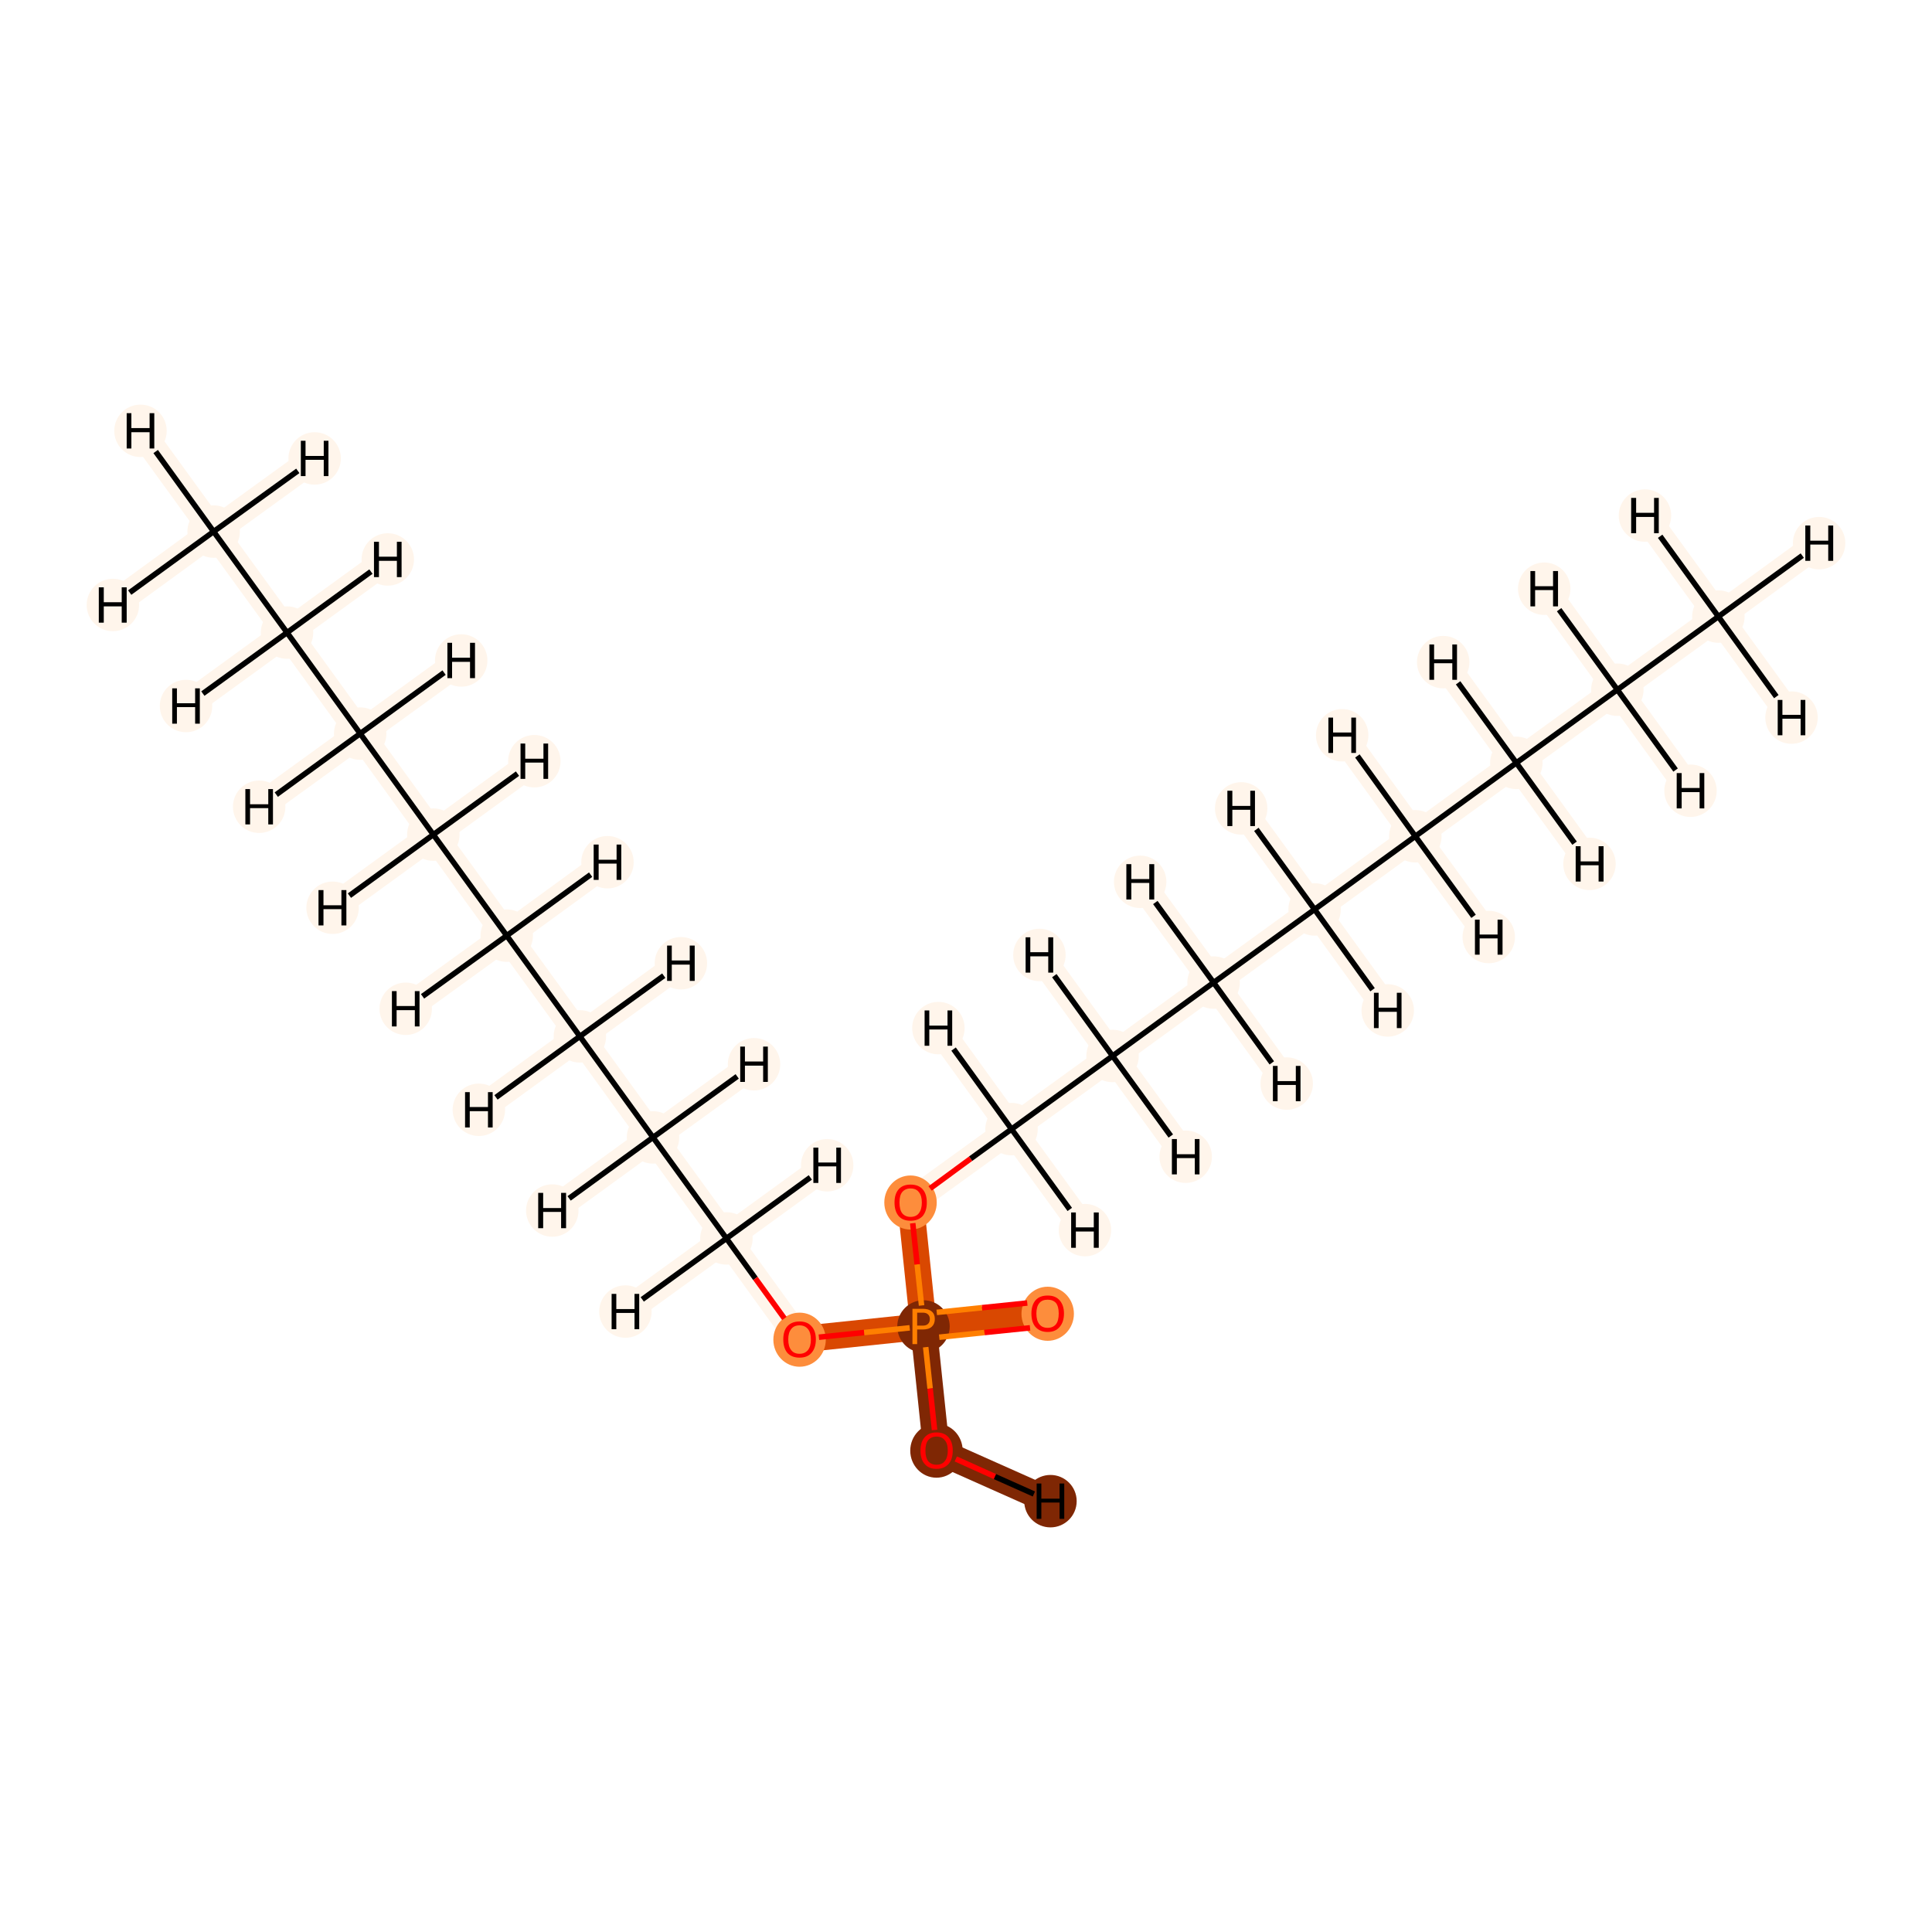 <?xml version='1.0' encoding='iso-8859-1'?>
<svg version='1.1' baseProfile='full'
              xmlns='http://www.w3.org/2000/svg'
                      xmlns:rdkit='http://www.rdkit.org/xml'
                      xmlns:xlink='http://www.w3.org/1999/xlink'
                  xml:space='preserve'
width='700px' height='700px' viewBox='0 0 700 700'>
<!-- END OF HEADER -->
<rect style='opacity:1.0;fill:#FFFFFF;stroke:none' width='700.0' height='700.0' x='0.0' y='0.0'> </rect>
<path d='M 77.4,192.6 L 104.0,229.2' style='fill:none;fill-rule:evenodd;stroke:#FFF5EB;stroke-width:9.6px;stroke-linecap:butt;stroke-linejoin:miter;stroke-opacity:1' />
<path d='M 77.4,192.6 L 50.9,156.1' style='fill:none;fill-rule:evenodd;stroke:#FFF5EB;stroke-width:9.6px;stroke-linecap:butt;stroke-linejoin:miter;stroke-opacity:1' />
<path d='M 77.4,192.6 L 114.0,166.1' style='fill:none;fill-rule:evenodd;stroke:#FFF5EB;stroke-width:9.6px;stroke-linecap:butt;stroke-linejoin:miter;stroke-opacity:1' />
<path d='M 77.4,192.6 L 40.9,219.2' style='fill:none;fill-rule:evenodd;stroke:#FFF5EB;stroke-width:9.6px;stroke-linecap:butt;stroke-linejoin:miter;stroke-opacity:1' />
<path d='M 104.0,229.2 L 130.5,265.8' style='fill:none;fill-rule:evenodd;stroke:#FFF5EB;stroke-width:9.6px;stroke-linecap:butt;stroke-linejoin:miter;stroke-opacity:1' />
<path d='M 104.0,229.2 L 67.4,255.8' style='fill:none;fill-rule:evenodd;stroke:#FFF5EB;stroke-width:9.6px;stroke-linecap:butt;stroke-linejoin:miter;stroke-opacity:1' />
<path d='M 104.0,229.2 L 140.5,202.7' style='fill:none;fill-rule:evenodd;stroke:#FFF5EB;stroke-width:9.6px;stroke-linecap:butt;stroke-linejoin:miter;stroke-opacity:1' />
<path d='M 130.5,265.8 L 157.0,302.4' style='fill:none;fill-rule:evenodd;stroke:#FFF5EB;stroke-width:9.6px;stroke-linecap:butt;stroke-linejoin:miter;stroke-opacity:1' />
<path d='M 130.5,265.8 L 167.1,239.3' style='fill:none;fill-rule:evenodd;stroke:#FFF5EB;stroke-width:9.6px;stroke-linecap:butt;stroke-linejoin:miter;stroke-opacity:1' />
<path d='M 130.5,265.8 L 93.9,292.3' style='fill:none;fill-rule:evenodd;stroke:#FFF5EB;stroke-width:9.6px;stroke-linecap:butt;stroke-linejoin:miter;stroke-opacity:1' />
<path d='M 157.0,302.4 L 183.6,339.0' style='fill:none;fill-rule:evenodd;stroke:#FFF5EB;stroke-width:9.6px;stroke-linecap:butt;stroke-linejoin:miter;stroke-opacity:1' />
<path d='M 157.0,302.4 L 120.5,328.9' style='fill:none;fill-rule:evenodd;stroke:#FFF5EB;stroke-width:9.6px;stroke-linecap:butt;stroke-linejoin:miter;stroke-opacity:1' />
<path d='M 157.0,302.4 L 193.6,275.8' style='fill:none;fill-rule:evenodd;stroke:#FFF5EB;stroke-width:9.6px;stroke-linecap:butt;stroke-linejoin:miter;stroke-opacity:1' />
<path d='M 183.6,339.0 L 210.1,375.5' style='fill:none;fill-rule:evenodd;stroke:#FFF5EB;stroke-width:9.6px;stroke-linecap:butt;stroke-linejoin:miter;stroke-opacity:1' />
<path d='M 183.6,339.0 L 220.1,312.4' style='fill:none;fill-rule:evenodd;stroke:#FFF5EB;stroke-width:9.6px;stroke-linecap:butt;stroke-linejoin:miter;stroke-opacity:1' />
<path d='M 183.6,339.0 L 147.0,365.5' style='fill:none;fill-rule:evenodd;stroke:#FFF5EB;stroke-width:9.6px;stroke-linecap:butt;stroke-linejoin:miter;stroke-opacity:1' />
<path d='M 210.1,375.5 L 236.6,412.1' style='fill:none;fill-rule:evenodd;stroke:#FFF5EB;stroke-width:9.6px;stroke-linecap:butt;stroke-linejoin:miter;stroke-opacity:1' />
<path d='M 210.1,375.5 L 173.5,402.1' style='fill:none;fill-rule:evenodd;stroke:#FFF5EB;stroke-width:9.6px;stroke-linecap:butt;stroke-linejoin:miter;stroke-opacity:1' />
<path d='M 210.1,375.5 L 246.7,349.0' style='fill:none;fill-rule:evenodd;stroke:#FFF5EB;stroke-width:9.6px;stroke-linecap:butt;stroke-linejoin:miter;stroke-opacity:1' />
<path d='M 236.6,412.1 L 263.2,448.7' style='fill:none;fill-rule:evenodd;stroke:#FFF5EB;stroke-width:9.6px;stroke-linecap:butt;stroke-linejoin:miter;stroke-opacity:1' />
<path d='M 236.6,412.1 L 273.2,385.6' style='fill:none;fill-rule:evenodd;stroke:#FFF5EB;stroke-width:9.6px;stroke-linecap:butt;stroke-linejoin:miter;stroke-opacity:1' />
<path d='M 236.6,412.1 L 200.1,438.6' style='fill:none;fill-rule:evenodd;stroke:#FFF5EB;stroke-width:9.6px;stroke-linecap:butt;stroke-linejoin:miter;stroke-opacity:1' />
<path d='M 263.2,448.7 L 289.7,485.3' style='fill:none;fill-rule:evenodd;stroke:#FFF5EB;stroke-width:9.6px;stroke-linecap:butt;stroke-linejoin:miter;stroke-opacity:1' />
<path d='M 263.2,448.7 L 226.6,475.2' style='fill:none;fill-rule:evenodd;stroke:#FFF5EB;stroke-width:9.6px;stroke-linecap:butt;stroke-linejoin:miter;stroke-opacity:1' />
<path d='M 263.2,448.7 L 299.7,422.2' style='fill:none;fill-rule:evenodd;stroke:#FFF5EB;stroke-width:9.6px;stroke-linecap:butt;stroke-linejoin:miter;stroke-opacity:1' />
<path d='M 289.7,485.3 L 334.6,480.6' style='fill:none;fill-rule:evenodd;stroke:#D94801;stroke-width:9.6px;stroke-linecap:butt;stroke-linejoin:miter;stroke-opacity:1' />
<path d='M 334.6,480.6 L 379.6,475.9' style='fill:none;fill-rule:evenodd;stroke:#D94801;stroke-width:9.6px;stroke-linecap:butt;stroke-linejoin:miter;stroke-opacity:1' />
<path d='M 334.6,480.6 L 329.9,435.6' style='fill:none;fill-rule:evenodd;stroke:#D94801;stroke-width:9.6px;stroke-linecap:butt;stroke-linejoin:miter;stroke-opacity:1' />
<path d='M 334.6,480.6 L 339.3,525.5' style='fill:none;fill-rule:evenodd;stroke:#7F2704;stroke-width:9.6px;stroke-linecap:butt;stroke-linejoin:miter;stroke-opacity:1' />
<path d='M 329.9,435.6 L 366.5,409.1' style='fill:none;fill-rule:evenodd;stroke:#FFF5EB;stroke-width:9.6px;stroke-linecap:butt;stroke-linejoin:miter;stroke-opacity:1' />
<path d='M 366.5,409.1 L 403.1,382.6' style='fill:none;fill-rule:evenodd;stroke:#FFF5EB;stroke-width:9.6px;stroke-linecap:butt;stroke-linejoin:miter;stroke-opacity:1' />
<path d='M 366.5,409.1 L 393.1,445.7' style='fill:none;fill-rule:evenodd;stroke:#FFF5EB;stroke-width:9.6px;stroke-linecap:butt;stroke-linejoin:miter;stroke-opacity:1' />
<path d='M 366.5,409.1 L 340.0,372.5' style='fill:none;fill-rule:evenodd;stroke:#FFF5EB;stroke-width:9.6px;stroke-linecap:butt;stroke-linejoin:miter;stroke-opacity:1' />
<path d='M 403.1,382.6 L 439.7,356.0' style='fill:none;fill-rule:evenodd;stroke:#FFF5EB;stroke-width:9.6px;stroke-linecap:butt;stroke-linejoin:miter;stroke-opacity:1' />
<path d='M 403.1,382.6 L 429.6,419.1' style='fill:none;fill-rule:evenodd;stroke:#FFF5EB;stroke-width:9.6px;stroke-linecap:butt;stroke-linejoin:miter;stroke-opacity:1' />
<path d='M 403.1,382.6 L 376.6,346.0' style='fill:none;fill-rule:evenodd;stroke:#FFF5EB;stroke-width:9.6px;stroke-linecap:butt;stroke-linejoin:miter;stroke-opacity:1' />
<path d='M 439.7,356.0 L 476.3,329.5' style='fill:none;fill-rule:evenodd;stroke:#FFF5EB;stroke-width:9.6px;stroke-linecap:butt;stroke-linejoin:miter;stroke-opacity:1' />
<path d='M 439.7,356.0 L 413.1,319.5' style='fill:none;fill-rule:evenodd;stroke:#FFF5EB;stroke-width:9.6px;stroke-linecap:butt;stroke-linejoin:miter;stroke-opacity:1' />
<path d='M 439.7,356.0 L 466.2,392.6' style='fill:none;fill-rule:evenodd;stroke:#FFF5EB;stroke-width:9.6px;stroke-linecap:butt;stroke-linejoin:miter;stroke-opacity:1' />
<path d='M 476.3,329.5 L 512.8,303.0' style='fill:none;fill-rule:evenodd;stroke:#FFF5EB;stroke-width:9.6px;stroke-linecap:butt;stroke-linejoin:miter;stroke-opacity:1' />
<path d='M 476.3,329.5 L 502.8,366.1' style='fill:none;fill-rule:evenodd;stroke:#FFF5EB;stroke-width:9.6px;stroke-linecap:butt;stroke-linejoin:miter;stroke-opacity:1' />
<path d='M 476.3,329.5 L 449.7,292.9' style='fill:none;fill-rule:evenodd;stroke:#FFF5EB;stroke-width:9.6px;stroke-linecap:butt;stroke-linejoin:miter;stroke-opacity:1' />
<path d='M 512.8,303.0 L 549.4,276.4' style='fill:none;fill-rule:evenodd;stroke:#FFF5EB;stroke-width:9.6px;stroke-linecap:butt;stroke-linejoin:miter;stroke-opacity:1' />
<path d='M 512.8,303.0 L 486.3,266.4' style='fill:none;fill-rule:evenodd;stroke:#FFF5EB;stroke-width:9.6px;stroke-linecap:butt;stroke-linejoin:miter;stroke-opacity:1' />
<path d='M 512.8,303.0 L 539.4,339.5' style='fill:none;fill-rule:evenodd;stroke:#FFF5EB;stroke-width:9.6px;stroke-linecap:butt;stroke-linejoin:miter;stroke-opacity:1' />
<path d='M 549.4,276.4 L 586.0,249.9' style='fill:none;fill-rule:evenodd;stroke:#FFF5EB;stroke-width:9.6px;stroke-linecap:butt;stroke-linejoin:miter;stroke-opacity:1' />
<path d='M 549.4,276.4 L 575.9,313.0' style='fill:none;fill-rule:evenodd;stroke:#FFF5EB;stroke-width:9.6px;stroke-linecap:butt;stroke-linejoin:miter;stroke-opacity:1' />
<path d='M 549.4,276.4 L 522.9,239.9' style='fill:none;fill-rule:evenodd;stroke:#FFF5EB;stroke-width:9.6px;stroke-linecap:butt;stroke-linejoin:miter;stroke-opacity:1' />
<path d='M 586.0,249.9 L 622.6,223.4' style='fill:none;fill-rule:evenodd;stroke:#FFF5EB;stroke-width:9.6px;stroke-linecap:butt;stroke-linejoin:miter;stroke-opacity:1' />
<path d='M 586.0,249.9 L 559.5,213.3' style='fill:none;fill-rule:evenodd;stroke:#FFF5EB;stroke-width:9.6px;stroke-linecap:butt;stroke-linejoin:miter;stroke-opacity:1' />
<path d='M 586.0,249.9 L 612.5,286.5' style='fill:none;fill-rule:evenodd;stroke:#FFF5EB;stroke-width:9.6px;stroke-linecap:butt;stroke-linejoin:miter;stroke-opacity:1' />
<path d='M 622.6,223.4 L 659.1,196.8' style='fill:none;fill-rule:evenodd;stroke:#FFF5EB;stroke-width:9.6px;stroke-linecap:butt;stroke-linejoin:miter;stroke-opacity:1' />
<path d='M 622.6,223.4 L 649.1,260.0' style='fill:none;fill-rule:evenodd;stroke:#FFF5EB;stroke-width:9.6px;stroke-linecap:butt;stroke-linejoin:miter;stroke-opacity:1' />
<path d='M 622.6,223.4 L 596.0,186.8' style='fill:none;fill-rule:evenodd;stroke:#FFF5EB;stroke-width:9.6px;stroke-linecap:butt;stroke-linejoin:miter;stroke-opacity:1' />
<path d='M 339.3,525.5 L 380.6,543.9' style='fill:none;fill-rule:evenodd;stroke:#7F2704;stroke-width:9.6px;stroke-linecap:butt;stroke-linejoin:miter;stroke-opacity:1' />
<ellipse cx='77.4' cy='192.6' rx='9.0' ry='9.0'  style='fill:#FFF5EB;fill-rule:evenodd;stroke:#FFF5EB;stroke-width:1.0px;stroke-linecap:butt;stroke-linejoin:miter;stroke-opacity:1' />
<ellipse cx='104.0' cy='229.2' rx='9.0' ry='9.0'  style='fill:#FFF5EB;fill-rule:evenodd;stroke:#FFF5EB;stroke-width:1.0px;stroke-linecap:butt;stroke-linejoin:miter;stroke-opacity:1' />
<ellipse cx='130.5' cy='265.8' rx='9.0' ry='9.0'  style='fill:#FFF5EB;fill-rule:evenodd;stroke:#FFF5EB;stroke-width:1.0px;stroke-linecap:butt;stroke-linejoin:miter;stroke-opacity:1' />
<ellipse cx='157.0' cy='302.4' rx='9.0' ry='9.0'  style='fill:#FFF5EB;fill-rule:evenodd;stroke:#FFF5EB;stroke-width:1.0px;stroke-linecap:butt;stroke-linejoin:miter;stroke-opacity:1' />
<ellipse cx='183.6' cy='339.0' rx='9.0' ry='9.0'  style='fill:#FFF5EB;fill-rule:evenodd;stroke:#FFF5EB;stroke-width:1.0px;stroke-linecap:butt;stroke-linejoin:miter;stroke-opacity:1' />
<ellipse cx='210.1' cy='375.5' rx='9.0' ry='9.0'  style='fill:#FFF5EB;fill-rule:evenodd;stroke:#FFF5EB;stroke-width:1.0px;stroke-linecap:butt;stroke-linejoin:miter;stroke-opacity:1' />
<ellipse cx='236.6' cy='412.1' rx='9.0' ry='9.0'  style='fill:#FFF5EB;fill-rule:evenodd;stroke:#FFF5EB;stroke-width:1.0px;stroke-linecap:butt;stroke-linejoin:miter;stroke-opacity:1' />
<ellipse cx='263.2' cy='448.7' rx='9.0' ry='9.0'  style='fill:#FFF5EB;fill-rule:evenodd;stroke:#FFF5EB;stroke-width:1.0px;stroke-linecap:butt;stroke-linejoin:miter;stroke-opacity:1' />
<ellipse cx='289.7' cy='485.4' rx='9.0' ry='9.3'  style='fill:#FD8D3C;fill-rule:evenodd;stroke:#FD8D3C;stroke-width:1.0px;stroke-linecap:butt;stroke-linejoin:miter;stroke-opacity:1' />
<ellipse cx='334.6' cy='480.6' rx='9.0' ry='9.0'  style='fill:#7F2704;fill-rule:evenodd;stroke:#7F2704;stroke-width:1.0px;stroke-linecap:butt;stroke-linejoin:miter;stroke-opacity:1' />
<ellipse cx='379.6' cy='476.0' rx='9.0' ry='9.3'  style='fill:#FD8D3C;fill-rule:evenodd;stroke:#FD8D3C;stroke-width:1.0px;stroke-linecap:butt;stroke-linejoin:miter;stroke-opacity:1' />
<ellipse cx='329.9' cy='435.7' rx='9.0' ry='9.3'  style='fill:#FD8D3C;fill-rule:evenodd;stroke:#FD8D3C;stroke-width:1.0px;stroke-linecap:butt;stroke-linejoin:miter;stroke-opacity:1' />
<ellipse cx='366.5' cy='409.1' rx='9.0' ry='9.0'  style='fill:#FFF5EB;fill-rule:evenodd;stroke:#FFF5EB;stroke-width:1.0px;stroke-linecap:butt;stroke-linejoin:miter;stroke-opacity:1' />
<ellipse cx='403.1' cy='382.6' rx='9.0' ry='9.0'  style='fill:#FFF5EB;fill-rule:evenodd;stroke:#FFF5EB;stroke-width:1.0px;stroke-linecap:butt;stroke-linejoin:miter;stroke-opacity:1' />
<ellipse cx='439.7' cy='356.0' rx='9.0' ry='9.0'  style='fill:#FFF5EB;fill-rule:evenodd;stroke:#FFF5EB;stroke-width:1.0px;stroke-linecap:butt;stroke-linejoin:miter;stroke-opacity:1' />
<ellipse cx='476.3' cy='329.5' rx='9.0' ry='9.0'  style='fill:#FFF5EB;fill-rule:evenodd;stroke:#FFF5EB;stroke-width:1.0px;stroke-linecap:butt;stroke-linejoin:miter;stroke-opacity:1' />
<ellipse cx='512.8' cy='303.0' rx='9.0' ry='9.0'  style='fill:#FFF5EB;fill-rule:evenodd;stroke:#FFF5EB;stroke-width:1.0px;stroke-linecap:butt;stroke-linejoin:miter;stroke-opacity:1' />
<ellipse cx='549.4' cy='276.4' rx='9.0' ry='9.0'  style='fill:#FFF5EB;fill-rule:evenodd;stroke:#FFF5EB;stroke-width:1.0px;stroke-linecap:butt;stroke-linejoin:miter;stroke-opacity:1' />
<ellipse cx='586.0' cy='249.9' rx='9.0' ry='9.0'  style='fill:#FFF5EB;fill-rule:evenodd;stroke:#FFF5EB;stroke-width:1.0px;stroke-linecap:butt;stroke-linejoin:miter;stroke-opacity:1' />
<ellipse cx='622.6' cy='223.4' rx='9.0' ry='9.0'  style='fill:#FFF5EB;fill-rule:evenodd;stroke:#FFF5EB;stroke-width:1.0px;stroke-linecap:butt;stroke-linejoin:miter;stroke-opacity:1' />
<ellipse cx='339.3' cy='525.6' rx='9.0' ry='9.3'  style='fill:#7F2704;fill-rule:evenodd;stroke:#7F2704;stroke-width:1.0px;stroke-linecap:butt;stroke-linejoin:miter;stroke-opacity:1' />
<ellipse cx='50.9' cy='156.1' rx='9.0' ry='9.0'  style='fill:#FFF5EB;fill-rule:evenodd;stroke:#FFF5EB;stroke-width:1.0px;stroke-linecap:butt;stroke-linejoin:miter;stroke-opacity:1' />
<ellipse cx='114.0' cy='166.1' rx='9.0' ry='9.0'  style='fill:#FFF5EB;fill-rule:evenodd;stroke:#FFF5EB;stroke-width:1.0px;stroke-linecap:butt;stroke-linejoin:miter;stroke-opacity:1' />
<ellipse cx='40.9' cy='219.2' rx='9.0' ry='9.0'  style='fill:#FFF5EB;fill-rule:evenodd;stroke:#FFF5EB;stroke-width:1.0px;stroke-linecap:butt;stroke-linejoin:miter;stroke-opacity:1' />
<ellipse cx='67.4' cy='255.8' rx='9.0' ry='9.0'  style='fill:#FFF5EB;fill-rule:evenodd;stroke:#FFF5EB;stroke-width:1.0px;stroke-linecap:butt;stroke-linejoin:miter;stroke-opacity:1' />
<ellipse cx='140.5' cy='202.7' rx='9.0' ry='9.0'  style='fill:#FFF5EB;fill-rule:evenodd;stroke:#FFF5EB;stroke-width:1.0px;stroke-linecap:butt;stroke-linejoin:miter;stroke-opacity:1' />
<ellipse cx='167.1' cy='239.3' rx='9.0' ry='9.0'  style='fill:#FFF5EB;fill-rule:evenodd;stroke:#FFF5EB;stroke-width:1.0px;stroke-linecap:butt;stroke-linejoin:miter;stroke-opacity:1' />
<ellipse cx='93.9' cy='292.3' rx='9.0' ry='9.0'  style='fill:#FFF5EB;fill-rule:evenodd;stroke:#FFF5EB;stroke-width:1.0px;stroke-linecap:butt;stroke-linejoin:miter;stroke-opacity:1' />
<ellipse cx='120.5' cy='328.9' rx='9.0' ry='9.0'  style='fill:#FFF5EB;fill-rule:evenodd;stroke:#FFF5EB;stroke-width:1.0px;stroke-linecap:butt;stroke-linejoin:miter;stroke-opacity:1' />
<ellipse cx='193.6' cy='275.8' rx='9.0' ry='9.0'  style='fill:#FFF5EB;fill-rule:evenodd;stroke:#FFF5EB;stroke-width:1.0px;stroke-linecap:butt;stroke-linejoin:miter;stroke-opacity:1' />
<ellipse cx='220.1' cy='312.4' rx='9.0' ry='9.0'  style='fill:#FFF5EB;fill-rule:evenodd;stroke:#FFF5EB;stroke-width:1.0px;stroke-linecap:butt;stroke-linejoin:miter;stroke-opacity:1' />
<ellipse cx='147.0' cy='365.5' rx='9.0' ry='9.0'  style='fill:#FFF5EB;fill-rule:evenodd;stroke:#FFF5EB;stroke-width:1.0px;stroke-linecap:butt;stroke-linejoin:miter;stroke-opacity:1' />
<ellipse cx='173.5' cy='402.1' rx='9.0' ry='9.0'  style='fill:#FFF5EB;fill-rule:evenodd;stroke:#FFF5EB;stroke-width:1.0px;stroke-linecap:butt;stroke-linejoin:miter;stroke-opacity:1' />
<ellipse cx='246.7' cy='349.0' rx='9.0' ry='9.0'  style='fill:#FFF5EB;fill-rule:evenodd;stroke:#FFF5EB;stroke-width:1.0px;stroke-linecap:butt;stroke-linejoin:miter;stroke-opacity:1' />
<ellipse cx='273.2' cy='385.6' rx='9.0' ry='9.0'  style='fill:#FFF5EB;fill-rule:evenodd;stroke:#FFF5EB;stroke-width:1.0px;stroke-linecap:butt;stroke-linejoin:miter;stroke-opacity:1' />
<ellipse cx='200.1' cy='438.6' rx='9.0' ry='9.0'  style='fill:#FFF5EB;fill-rule:evenodd;stroke:#FFF5EB;stroke-width:1.0px;stroke-linecap:butt;stroke-linejoin:miter;stroke-opacity:1' />
<ellipse cx='226.6' cy='475.2' rx='9.0' ry='9.0'  style='fill:#FFF5EB;fill-rule:evenodd;stroke:#FFF5EB;stroke-width:1.0px;stroke-linecap:butt;stroke-linejoin:miter;stroke-opacity:1' />
<ellipse cx='299.7' cy='422.2' rx='9.0' ry='9.0'  style='fill:#FFF5EB;fill-rule:evenodd;stroke:#FFF5EB;stroke-width:1.0px;stroke-linecap:butt;stroke-linejoin:miter;stroke-opacity:1' />
<ellipse cx='393.1' cy='445.7' rx='9.0' ry='9.0'  style='fill:#FFF5EB;fill-rule:evenodd;stroke:#FFF5EB;stroke-width:1.0px;stroke-linecap:butt;stroke-linejoin:miter;stroke-opacity:1' />
<ellipse cx='340.0' cy='372.5' rx='9.0' ry='9.0'  style='fill:#FFF5EB;fill-rule:evenodd;stroke:#FFF5EB;stroke-width:1.0px;stroke-linecap:butt;stroke-linejoin:miter;stroke-opacity:1' />
<ellipse cx='429.6' cy='419.1' rx='9.0' ry='9.0'  style='fill:#FFF5EB;fill-rule:evenodd;stroke:#FFF5EB;stroke-width:1.0px;stroke-linecap:butt;stroke-linejoin:miter;stroke-opacity:1' />
<ellipse cx='376.6' cy='346.0' rx='9.0' ry='9.0'  style='fill:#FFF5EB;fill-rule:evenodd;stroke:#FFF5EB;stroke-width:1.0px;stroke-linecap:butt;stroke-linejoin:miter;stroke-opacity:1' />
<ellipse cx='413.1' cy='319.5' rx='9.0' ry='9.0'  style='fill:#FFF5EB;fill-rule:evenodd;stroke:#FFF5EB;stroke-width:1.0px;stroke-linecap:butt;stroke-linejoin:miter;stroke-opacity:1' />
<ellipse cx='466.2' cy='392.6' rx='9.0' ry='9.0'  style='fill:#FFF5EB;fill-rule:evenodd;stroke:#FFF5EB;stroke-width:1.0px;stroke-linecap:butt;stroke-linejoin:miter;stroke-opacity:1' />
<ellipse cx='502.8' cy='366.1' rx='9.0' ry='9.0'  style='fill:#FFF5EB;fill-rule:evenodd;stroke:#FFF5EB;stroke-width:1.0px;stroke-linecap:butt;stroke-linejoin:miter;stroke-opacity:1' />
<ellipse cx='449.7' cy='292.9' rx='9.0' ry='9.0'  style='fill:#FFF5EB;fill-rule:evenodd;stroke:#FFF5EB;stroke-width:1.0px;stroke-linecap:butt;stroke-linejoin:miter;stroke-opacity:1' />
<ellipse cx='486.3' cy='266.4' rx='9.0' ry='9.0'  style='fill:#FFF5EB;fill-rule:evenodd;stroke:#FFF5EB;stroke-width:1.0px;stroke-linecap:butt;stroke-linejoin:miter;stroke-opacity:1' />
<ellipse cx='539.4' cy='339.5' rx='9.0' ry='9.0'  style='fill:#FFF5EB;fill-rule:evenodd;stroke:#FFF5EB;stroke-width:1.0px;stroke-linecap:butt;stroke-linejoin:miter;stroke-opacity:1' />
<ellipse cx='575.9' cy='313.0' rx='9.0' ry='9.0'  style='fill:#FFF5EB;fill-rule:evenodd;stroke:#FFF5EB;stroke-width:1.0px;stroke-linecap:butt;stroke-linejoin:miter;stroke-opacity:1' />
<ellipse cx='522.9' cy='239.9' rx='9.0' ry='9.0'  style='fill:#FFF5EB;fill-rule:evenodd;stroke:#FFF5EB;stroke-width:1.0px;stroke-linecap:butt;stroke-linejoin:miter;stroke-opacity:1' />
<ellipse cx='559.5' cy='213.3' rx='9.0' ry='9.0'  style='fill:#FFF5EB;fill-rule:evenodd;stroke:#FFF5EB;stroke-width:1.0px;stroke-linecap:butt;stroke-linejoin:miter;stroke-opacity:1' />
<ellipse cx='612.5' cy='286.5' rx='9.0' ry='9.0'  style='fill:#FFF5EB;fill-rule:evenodd;stroke:#FFF5EB;stroke-width:1.0px;stroke-linecap:butt;stroke-linejoin:miter;stroke-opacity:1' />
<ellipse cx='659.1' cy='196.8' rx='9.0' ry='9.0'  style='fill:#FFF5EB;fill-rule:evenodd;stroke:#FFF5EB;stroke-width:1.0px;stroke-linecap:butt;stroke-linejoin:miter;stroke-opacity:1' />
<ellipse cx='649.1' cy='260.0' rx='9.0' ry='9.0'  style='fill:#FFF5EB;fill-rule:evenodd;stroke:#FFF5EB;stroke-width:1.0px;stroke-linecap:butt;stroke-linejoin:miter;stroke-opacity:1' />
<ellipse cx='596.0' cy='186.8' rx='9.0' ry='9.0'  style='fill:#FFF5EB;fill-rule:evenodd;stroke:#FFF5EB;stroke-width:1.0px;stroke-linecap:butt;stroke-linejoin:miter;stroke-opacity:1' />
<ellipse cx='380.6' cy='543.9' rx='9.0' ry='9.0'  style='fill:#7F2704;fill-rule:evenodd;stroke:#7F2704;stroke-width:1.0px;stroke-linecap:butt;stroke-linejoin:miter;stroke-opacity:1' />
<path class='bond-0 atom-0 atom-1' d='M 77.4,192.6 L 104.0,229.2' style='fill:none;fill-rule:evenodd;stroke:#000000;stroke-width:2.0px;stroke-linecap:butt;stroke-linejoin:miter;stroke-opacity:1' />
<path class='bond-20 atom-0 atom-21' d='M 77.4,192.6 L 56.4,163.6' style='fill:none;fill-rule:evenodd;stroke:#000000;stroke-width:2.0px;stroke-linecap:butt;stroke-linejoin:miter;stroke-opacity:1' />
<path class='bond-21 atom-0 atom-22' d='M 77.4,192.6 L 107.9,170.6' style='fill:none;fill-rule:evenodd;stroke:#000000;stroke-width:2.0px;stroke-linecap:butt;stroke-linejoin:miter;stroke-opacity:1' />
<path class='bond-22 atom-0 atom-23' d='M 77.4,192.6 L 47.0,214.7' style='fill:none;fill-rule:evenodd;stroke:#000000;stroke-width:2.0px;stroke-linecap:butt;stroke-linejoin:miter;stroke-opacity:1' />
<path class='bond-1 atom-1 atom-2' d='M 104.0,229.2 L 130.5,265.8' style='fill:none;fill-rule:evenodd;stroke:#000000;stroke-width:2.0px;stroke-linecap:butt;stroke-linejoin:miter;stroke-opacity:1' />
<path class='bond-23 atom-1 atom-24' d='M 104.0,229.2 L 73.5,251.3' style='fill:none;fill-rule:evenodd;stroke:#000000;stroke-width:2.0px;stroke-linecap:butt;stroke-linejoin:miter;stroke-opacity:1' />
<path class='bond-24 atom-1 atom-25' d='M 104.0,229.2 L 134.4,207.1' style='fill:none;fill-rule:evenodd;stroke:#000000;stroke-width:2.0px;stroke-linecap:butt;stroke-linejoin:miter;stroke-opacity:1' />
<path class='bond-2 atom-2 atom-3' d='M 130.5,265.8 L 157.0,302.4' style='fill:none;fill-rule:evenodd;stroke:#000000;stroke-width:2.0px;stroke-linecap:butt;stroke-linejoin:miter;stroke-opacity:1' />
<path class='bond-25 atom-2 atom-26' d='M 130.5,265.8 L 160.9,243.7' style='fill:none;fill-rule:evenodd;stroke:#000000;stroke-width:2.0px;stroke-linecap:butt;stroke-linejoin:miter;stroke-opacity:1' />
<path class='bond-26 atom-2 atom-27' d='M 130.5,265.8 L 100.1,287.9' style='fill:none;fill-rule:evenodd;stroke:#000000;stroke-width:2.0px;stroke-linecap:butt;stroke-linejoin:miter;stroke-opacity:1' />
<path class='bond-3 atom-3 atom-4' d='M 157.0,302.4 L 183.6,339.0' style='fill:none;fill-rule:evenodd;stroke:#000000;stroke-width:2.0px;stroke-linecap:butt;stroke-linejoin:miter;stroke-opacity:1' />
<path class='bond-27 atom-3 atom-28' d='M 157.0,302.4 L 126.6,324.5' style='fill:none;fill-rule:evenodd;stroke:#000000;stroke-width:2.0px;stroke-linecap:butt;stroke-linejoin:miter;stroke-opacity:1' />
<path class='bond-28 atom-3 atom-29' d='M 157.0,302.4 L 187.5,280.3' style='fill:none;fill-rule:evenodd;stroke:#000000;stroke-width:2.0px;stroke-linecap:butt;stroke-linejoin:miter;stroke-opacity:1' />
<path class='bond-4 atom-4 atom-5' d='M 183.6,339.0 L 210.1,375.5' style='fill:none;fill-rule:evenodd;stroke:#000000;stroke-width:2.0px;stroke-linecap:butt;stroke-linejoin:miter;stroke-opacity:1' />
<path class='bond-29 atom-4 atom-30' d='M 183.6,339.0 L 214.0,316.9' style='fill:none;fill-rule:evenodd;stroke:#000000;stroke-width:2.0px;stroke-linecap:butt;stroke-linejoin:miter;stroke-opacity:1' />
<path class='bond-30 atom-4 atom-31' d='M 183.6,339.0 L 153.1,361.0' style='fill:none;fill-rule:evenodd;stroke:#000000;stroke-width:2.0px;stroke-linecap:butt;stroke-linejoin:miter;stroke-opacity:1' />
<path class='bond-5 atom-5 atom-6' d='M 210.1,375.5 L 236.6,412.1' style='fill:none;fill-rule:evenodd;stroke:#000000;stroke-width:2.0px;stroke-linecap:butt;stroke-linejoin:miter;stroke-opacity:1' />
<path class='bond-31 atom-5 atom-32' d='M 210.1,375.5 L 179.7,397.6' style='fill:none;fill-rule:evenodd;stroke:#000000;stroke-width:2.0px;stroke-linecap:butt;stroke-linejoin:miter;stroke-opacity:1' />
<path class='bond-32 atom-5 atom-33' d='M 210.1,375.5 L 240.5,353.5' style='fill:none;fill-rule:evenodd;stroke:#000000;stroke-width:2.0px;stroke-linecap:butt;stroke-linejoin:miter;stroke-opacity:1' />
<path class='bond-6 atom-6 atom-7' d='M 236.6,412.1 L 263.2,448.7' style='fill:none;fill-rule:evenodd;stroke:#000000;stroke-width:2.0px;stroke-linecap:butt;stroke-linejoin:miter;stroke-opacity:1' />
<path class='bond-33 atom-6 atom-34' d='M 236.6,412.1 L 267.1,390.0' style='fill:none;fill-rule:evenodd;stroke:#000000;stroke-width:2.0px;stroke-linecap:butt;stroke-linejoin:miter;stroke-opacity:1' />
<path class='bond-34 atom-6 atom-35' d='M 236.6,412.1 L 206.2,434.2' style='fill:none;fill-rule:evenodd;stroke:#000000;stroke-width:2.0px;stroke-linecap:butt;stroke-linejoin:miter;stroke-opacity:1' />
<path class='bond-7 atom-7 atom-8' d='M 263.2,448.7 L 273.7,463.2' style='fill:none;fill-rule:evenodd;stroke:#000000;stroke-width:2.0px;stroke-linecap:butt;stroke-linejoin:miter;stroke-opacity:1' />
<path class='bond-7 atom-7 atom-8' d='M 273.7,463.2 L 284.2,477.7' style='fill:none;fill-rule:evenodd;stroke:#FF0000;stroke-width:2.0px;stroke-linecap:butt;stroke-linejoin:miter;stroke-opacity:1' />
<path class='bond-35 atom-7 atom-36' d='M 263.2,448.7 L 232.7,470.8' style='fill:none;fill-rule:evenodd;stroke:#000000;stroke-width:2.0px;stroke-linecap:butt;stroke-linejoin:miter;stroke-opacity:1' />
<path class='bond-36 atom-7 atom-37' d='M 263.2,448.7 L 293.6,426.6' style='fill:none;fill-rule:evenodd;stroke:#000000;stroke-width:2.0px;stroke-linecap:butt;stroke-linejoin:miter;stroke-opacity:1' />
<path class='bond-8 atom-8 atom-9' d='M 296.7,484.5 L 313.1,482.8' style='fill:none;fill-rule:evenodd;stroke:#FF0000;stroke-width:2.0px;stroke-linecap:butt;stroke-linejoin:miter;stroke-opacity:1' />
<path class='bond-8 atom-8 atom-9' d='M 313.1,482.8 L 329.6,481.1' style='fill:none;fill-rule:evenodd;stroke:#FF7F00;stroke-width:2.0px;stroke-linecap:butt;stroke-linejoin:miter;stroke-opacity:1' />
<path class='bond-9 atom-9 atom-10' d='M 340.3,484.5 L 356.7,482.8' style='fill:none;fill-rule:evenodd;stroke:#FF7F00;stroke-width:2.0px;stroke-linecap:butt;stroke-linejoin:miter;stroke-opacity:1' />
<path class='bond-9 atom-9 atom-10' d='M 356.7,482.8 L 373.2,481.1' style='fill:none;fill-rule:evenodd;stroke:#FF0000;stroke-width:2.0px;stroke-linecap:butt;stroke-linejoin:miter;stroke-opacity:1' />
<path class='bond-9 atom-9 atom-10' d='M 339.4,475.5 L 355.8,473.8' style='fill:none;fill-rule:evenodd;stroke:#FF7F00;stroke-width:2.0px;stroke-linecap:butt;stroke-linejoin:miter;stroke-opacity:1' />
<path class='bond-9 atom-9 atom-10' d='M 355.8,473.8 L 372.2,472.1' style='fill:none;fill-rule:evenodd;stroke:#FF0000;stroke-width:2.0px;stroke-linecap:butt;stroke-linejoin:miter;stroke-opacity:1' />
<path class='bond-10 atom-9 atom-11' d='M 333.9,473.0 L 332.3,458.1' style='fill:none;fill-rule:evenodd;stroke:#FF7F00;stroke-width:2.0px;stroke-linecap:butt;stroke-linejoin:miter;stroke-opacity:1' />
<path class='bond-10 atom-9 atom-11' d='M 332.3,458.1 L 330.7,443.2' style='fill:none;fill-rule:evenodd;stroke:#FF0000;stroke-width:2.0px;stroke-linecap:butt;stroke-linejoin:miter;stroke-opacity:1' />
<path class='bond-19 atom-9 atom-20' d='M 335.4,488.1 L 337.0,503.1' style='fill:none;fill-rule:evenodd;stroke:#FF7F00;stroke-width:2.0px;stroke-linecap:butt;stroke-linejoin:miter;stroke-opacity:1' />
<path class='bond-19 atom-9 atom-20' d='M 337.0,503.1 L 338.6,518.1' style='fill:none;fill-rule:evenodd;stroke:#FF0000;stroke-width:2.0px;stroke-linecap:butt;stroke-linejoin:miter;stroke-opacity:1' />
<path class='bond-11 atom-11 atom-12' d='M 337.0,430.6 L 351.7,419.8' style='fill:none;fill-rule:evenodd;stroke:#FF0000;stroke-width:2.0px;stroke-linecap:butt;stroke-linejoin:miter;stroke-opacity:1' />
<path class='bond-11 atom-11 atom-12' d='M 351.7,419.8 L 366.5,409.1' style='fill:none;fill-rule:evenodd;stroke:#000000;stroke-width:2.0px;stroke-linecap:butt;stroke-linejoin:miter;stroke-opacity:1' />
<path class='bond-12 atom-12 atom-13' d='M 366.5,409.1 L 403.1,382.6' style='fill:none;fill-rule:evenodd;stroke:#000000;stroke-width:2.0px;stroke-linecap:butt;stroke-linejoin:miter;stroke-opacity:1' />
<path class='bond-37 atom-12 atom-38' d='M 366.5,409.1 L 387.6,438.2' style='fill:none;fill-rule:evenodd;stroke:#000000;stroke-width:2.0px;stroke-linecap:butt;stroke-linejoin:miter;stroke-opacity:1' />
<path class='bond-38 atom-12 atom-39' d='M 366.5,409.1 L 345.5,380.1' style='fill:none;fill-rule:evenodd;stroke:#000000;stroke-width:2.0px;stroke-linecap:butt;stroke-linejoin:miter;stroke-opacity:1' />
<path class='bond-13 atom-13 atom-14' d='M 403.1,382.6 L 439.7,356.0' style='fill:none;fill-rule:evenodd;stroke:#000000;stroke-width:2.0px;stroke-linecap:butt;stroke-linejoin:miter;stroke-opacity:1' />
<path class='bond-39 atom-13 atom-40' d='M 403.1,382.6 L 424.2,411.6' style='fill:none;fill-rule:evenodd;stroke:#000000;stroke-width:2.0px;stroke-linecap:butt;stroke-linejoin:miter;stroke-opacity:1' />
<path class='bond-40 atom-13 atom-41' d='M 403.1,382.6 L 382.0,353.5' style='fill:none;fill-rule:evenodd;stroke:#000000;stroke-width:2.0px;stroke-linecap:butt;stroke-linejoin:miter;stroke-opacity:1' />
<path class='bond-14 atom-14 atom-15' d='M 439.7,356.0 L 476.3,329.5' style='fill:none;fill-rule:evenodd;stroke:#000000;stroke-width:2.0px;stroke-linecap:butt;stroke-linejoin:miter;stroke-opacity:1' />
<path class='bond-41 atom-14 atom-42' d='M 439.7,356.0 L 418.6,327.0' style='fill:none;fill-rule:evenodd;stroke:#000000;stroke-width:2.0px;stroke-linecap:butt;stroke-linejoin:miter;stroke-opacity:1' />
<path class='bond-42 atom-14 atom-43' d='M 439.7,356.0 L 460.8,385.1' style='fill:none;fill-rule:evenodd;stroke:#000000;stroke-width:2.0px;stroke-linecap:butt;stroke-linejoin:miter;stroke-opacity:1' />
<path class='bond-15 atom-15 atom-16' d='M 476.3,329.5 L 512.8,303.0' style='fill:none;fill-rule:evenodd;stroke:#000000;stroke-width:2.0px;stroke-linecap:butt;stroke-linejoin:miter;stroke-opacity:1' />
<path class='bond-43 atom-15 atom-44' d='M 476.3,329.5 L 497.3,358.6' style='fill:none;fill-rule:evenodd;stroke:#000000;stroke-width:2.0px;stroke-linecap:butt;stroke-linejoin:miter;stroke-opacity:1' />
<path class='bond-44 atom-15 atom-45' d='M 476.3,329.5 L 455.2,300.5' style='fill:none;fill-rule:evenodd;stroke:#000000;stroke-width:2.0px;stroke-linecap:butt;stroke-linejoin:miter;stroke-opacity:1' />
<path class='bond-16 atom-16 atom-17' d='M 512.8,303.0 L 549.4,276.4' style='fill:none;fill-rule:evenodd;stroke:#000000;stroke-width:2.0px;stroke-linecap:butt;stroke-linejoin:miter;stroke-opacity:1' />
<path class='bond-45 atom-16 atom-46' d='M 512.8,303.0 L 491.8,273.9' style='fill:none;fill-rule:evenodd;stroke:#000000;stroke-width:2.0px;stroke-linecap:butt;stroke-linejoin:miter;stroke-opacity:1' />
<path class='bond-46 atom-16 atom-47' d='M 512.8,303.0 L 533.9,332.0' style='fill:none;fill-rule:evenodd;stroke:#000000;stroke-width:2.0px;stroke-linecap:butt;stroke-linejoin:miter;stroke-opacity:1' />
<path class='bond-17 atom-17 atom-18' d='M 549.4,276.4 L 586.0,249.9' style='fill:none;fill-rule:evenodd;stroke:#000000;stroke-width:2.0px;stroke-linecap:butt;stroke-linejoin:miter;stroke-opacity:1' />
<path class='bond-47 atom-17 atom-48' d='M 549.4,276.4 L 570.5,305.5' style='fill:none;fill-rule:evenodd;stroke:#000000;stroke-width:2.0px;stroke-linecap:butt;stroke-linejoin:miter;stroke-opacity:1' />
<path class='bond-48 atom-17 atom-49' d='M 549.4,276.4 L 528.3,247.4' style='fill:none;fill-rule:evenodd;stroke:#000000;stroke-width:2.0px;stroke-linecap:butt;stroke-linejoin:miter;stroke-opacity:1' />
<path class='bond-18 atom-18 atom-19' d='M 586.0,249.9 L 622.6,223.4' style='fill:none;fill-rule:evenodd;stroke:#000000;stroke-width:2.0px;stroke-linecap:butt;stroke-linejoin:miter;stroke-opacity:1' />
<path class='bond-49 atom-18 atom-50' d='M 586.0,249.9 L 564.9,220.9' style='fill:none;fill-rule:evenodd;stroke:#000000;stroke-width:2.0px;stroke-linecap:butt;stroke-linejoin:miter;stroke-opacity:1' />
<path class='bond-50 atom-18 atom-51' d='M 586.0,249.9 L 607.1,279.0' style='fill:none;fill-rule:evenodd;stroke:#000000;stroke-width:2.0px;stroke-linecap:butt;stroke-linejoin:miter;stroke-opacity:1' />
<path class='bond-51 atom-19 atom-52' d='M 622.6,223.4 L 653.0,201.3' style='fill:none;fill-rule:evenodd;stroke:#000000;stroke-width:2.0px;stroke-linecap:butt;stroke-linejoin:miter;stroke-opacity:1' />
<path class='bond-52 atom-19 atom-53' d='M 622.6,223.4 L 643.6,252.4' style='fill:none;fill-rule:evenodd;stroke:#000000;stroke-width:2.0px;stroke-linecap:butt;stroke-linejoin:miter;stroke-opacity:1' />
<path class='bond-53 atom-19 atom-54' d='M 622.6,223.4 L 601.5,194.3' style='fill:none;fill-rule:evenodd;stroke:#000000;stroke-width:2.0px;stroke-linecap:butt;stroke-linejoin:miter;stroke-opacity:1' />
<path class='bond-54 atom-20 atom-55' d='M 346.3,528.6 L 360.5,535.0' style='fill:none;fill-rule:evenodd;stroke:#FF0000;stroke-width:2.0px;stroke-linecap:butt;stroke-linejoin:miter;stroke-opacity:1' />
<path class='bond-54 atom-20 atom-55' d='M 360.5,535.0 L 374.6,541.3' style='fill:none;fill-rule:evenodd;stroke:#000000;stroke-width:2.0px;stroke-linecap:butt;stroke-linejoin:miter;stroke-opacity:1' />
<path  class='atom-8' d='M 283.8 485.3
Q 283.8 482.2, 285.3 480.5
Q 286.9 478.8, 289.7 478.8
Q 292.5 478.8, 294.0 480.5
Q 295.6 482.2, 295.6 485.3
Q 295.6 488.4, 294.0 490.2
Q 292.5 491.9, 289.7 491.9
Q 286.9 491.9, 285.3 490.2
Q 283.8 488.4, 283.8 485.3
M 289.7 490.5
Q 291.6 490.5, 292.7 489.2
Q 293.8 487.9, 293.8 485.3
Q 293.8 482.8, 292.7 481.5
Q 291.6 480.2, 289.7 480.2
Q 287.7 480.2, 286.7 481.5
Q 285.6 482.8, 285.6 485.3
Q 285.6 487.9, 286.7 489.2
Q 287.7 490.5, 289.7 490.5
' fill='#FF0000'/>
<path  class='atom-9' d='M 334.3 474.2
Q 336.5 474.2, 337.6 475.2
Q 338.7 476.1, 338.7 477.9
Q 338.7 479.7, 337.6 480.7
Q 336.5 481.7, 334.3 481.7
L 332.3 481.7
L 332.3 487.0
L 330.6 487.0
L 330.6 474.2
L 334.3 474.2
M 334.3 480.3
Q 335.6 480.3, 336.2 479.7
Q 336.9 479.1, 336.9 477.9
Q 336.9 476.8, 336.2 476.2
Q 335.6 475.6, 334.3 475.6
L 332.3 475.6
L 332.3 480.3
L 334.3 480.3
' fill='#FF7F00'/>
<path  class='atom-10' d='M 373.7 475.9
Q 373.7 472.9, 375.2 471.1
Q 376.7 469.4, 379.6 469.4
Q 382.4 469.4, 383.9 471.1
Q 385.5 472.9, 385.5 475.9
Q 385.5 479.0, 383.9 480.8
Q 382.4 482.6, 379.6 482.6
Q 376.8 482.6, 375.2 480.8
Q 373.7 479.1, 373.7 475.9
M 379.6 481.1
Q 381.5 481.1, 382.6 479.8
Q 383.6 478.5, 383.6 475.9
Q 383.6 473.4, 382.6 472.1
Q 381.5 470.9, 379.6 470.9
Q 377.6 470.9, 376.6 472.1
Q 375.5 473.4, 375.5 475.9
Q 375.5 478.5, 376.6 479.8
Q 377.6 481.1, 379.6 481.1
' fill='#FF0000'/>
<path  class='atom-11' d='M 324.1 435.7
Q 324.1 432.6, 325.6 430.9
Q 327.1 429.2, 329.9 429.2
Q 332.8 429.2, 334.3 430.9
Q 335.8 432.6, 335.8 435.7
Q 335.8 438.8, 334.3 440.6
Q 332.7 442.3, 329.9 442.3
Q 327.1 442.3, 325.6 440.6
Q 324.1 438.8, 324.1 435.7
M 329.9 440.9
Q 331.9 440.9, 332.9 439.6
Q 334.0 438.2, 334.0 435.7
Q 334.0 433.2, 332.9 431.9
Q 331.9 430.6, 329.9 430.6
Q 328.0 430.6, 326.9 431.9
Q 325.9 433.1, 325.9 435.7
Q 325.9 438.3, 326.9 439.6
Q 328.0 440.9, 329.9 440.9
' fill='#FF0000'/>
<path  class='atom-20' d='M 333.5 525.6
Q 333.5 522.5, 335.0 520.8
Q 336.5 519.0, 339.3 519.0
Q 342.2 519.0, 343.7 520.8
Q 345.2 522.5, 345.2 525.6
Q 345.2 528.7, 343.7 530.4
Q 342.1 532.2, 339.3 532.2
Q 336.5 532.2, 335.0 530.4
Q 333.5 528.7, 333.5 525.6
M 339.3 530.7
Q 341.3 530.7, 342.3 529.4
Q 343.4 528.1, 343.4 525.6
Q 343.4 523.0, 342.3 521.8
Q 341.3 520.5, 339.3 520.5
Q 337.4 520.5, 336.3 521.8
Q 335.3 523.0, 335.3 525.6
Q 335.3 528.1, 336.3 529.4
Q 337.4 530.7, 339.3 530.7
' fill='#FF0000'/>
<path  class='atom-21' d='M 45.9 149.7
L 47.6 149.7
L 47.6 155.1
L 54.2 155.1
L 54.2 149.7
L 55.9 149.7
L 55.9 162.5
L 54.2 162.5
L 54.2 156.6
L 47.6 156.6
L 47.6 162.5
L 45.9 162.5
L 45.9 149.7
' fill='#000000'/>
<path  class='atom-22' d='M 109.0 159.7
L 110.7 159.7
L 110.7 165.2
L 117.3 165.2
L 117.3 159.7
L 119.0 159.7
L 119.0 172.5
L 117.3 172.5
L 117.3 166.6
L 110.7 166.6
L 110.7 172.5
L 109.0 172.5
L 109.0 159.7
' fill='#000000'/>
<path  class='atom-23' d='M 35.8 212.8
L 37.6 212.8
L 37.6 218.2
L 44.1 218.2
L 44.1 212.8
L 45.9 212.8
L 45.9 225.6
L 44.1 225.6
L 44.1 219.7
L 37.6 219.7
L 37.6 225.6
L 35.8 225.6
L 35.8 212.8
' fill='#000000'/>
<path  class='atom-24' d='M 62.4 249.4
L 64.1 249.4
L 64.1 254.8
L 70.7 254.8
L 70.7 249.4
L 72.4 249.4
L 72.4 262.2
L 70.7 262.2
L 70.7 256.2
L 64.1 256.2
L 64.1 262.2
L 62.4 262.2
L 62.4 249.4
' fill='#000000'/>
<path  class='atom-25' d='M 135.5 196.3
L 137.3 196.3
L 137.3 201.7
L 143.8 201.7
L 143.8 196.3
L 145.5 196.3
L 145.5 209.1
L 143.8 209.1
L 143.8 203.2
L 137.3 203.2
L 137.3 209.1
L 135.5 209.1
L 135.5 196.3
' fill='#000000'/>
<path  class='atom-26' d='M 162.1 232.9
L 163.8 232.9
L 163.8 238.3
L 170.3 238.3
L 170.3 232.9
L 172.1 232.9
L 172.1 245.7
L 170.3 245.7
L 170.3 239.8
L 163.8 239.8
L 163.8 245.7
L 162.1 245.7
L 162.1 232.9
' fill='#000000'/>
<path  class='atom-27' d='M 88.9 285.9
L 90.6 285.9
L 90.6 291.4
L 97.2 291.4
L 97.2 285.9
L 98.9 285.9
L 98.9 298.7
L 97.2 298.7
L 97.2 292.8
L 90.6 292.8
L 90.6 298.7
L 88.9 298.7
L 88.9 285.9
' fill='#000000'/>
<path  class='atom-28' d='M 115.4 322.5
L 117.2 322.5
L 117.2 328.0
L 123.7 328.0
L 123.7 322.5
L 125.5 322.5
L 125.5 335.3
L 123.7 335.3
L 123.7 329.4
L 117.2 329.4
L 117.2 335.3
L 115.4 335.3
L 115.4 322.5
' fill='#000000'/>
<path  class='atom-29' d='M 188.6 269.4
L 190.3 269.4
L 190.3 274.9
L 196.9 274.9
L 196.9 269.4
L 198.6 269.4
L 198.6 282.2
L 196.9 282.2
L 196.9 276.3
L 190.3 276.3
L 190.3 282.2
L 188.6 282.2
L 188.6 269.4
' fill='#000000'/>
<path  class='atom-30' d='M 215.1 306.0
L 216.9 306.0
L 216.9 311.5
L 223.4 311.5
L 223.4 306.0
L 225.1 306.0
L 225.1 318.8
L 223.4 318.8
L 223.4 312.9
L 216.9 312.9
L 216.9 318.8
L 215.1 318.8
L 215.1 306.0
' fill='#000000'/>
<path  class='atom-31' d='M 142.0 359.1
L 143.7 359.1
L 143.7 364.5
L 150.3 364.5
L 150.3 359.1
L 152.0 359.1
L 152.0 371.9
L 150.3 371.9
L 150.3 366.0
L 143.7 366.0
L 143.7 371.9
L 142.0 371.9
L 142.0 359.1
' fill='#000000'/>
<path  class='atom-32' d='M 168.5 395.7
L 170.2 395.7
L 170.2 401.1
L 176.8 401.1
L 176.8 395.7
L 178.5 395.7
L 178.5 408.5
L 176.8 408.5
L 176.8 402.6
L 170.2 402.6
L 170.2 408.5
L 168.5 408.5
L 168.5 395.7
' fill='#000000'/>
<path  class='atom-33' d='M 241.7 342.6
L 243.4 342.6
L 243.4 348.0
L 249.9 348.0
L 249.9 342.6
L 251.7 342.6
L 251.7 355.4
L 249.9 355.4
L 249.9 349.5
L 243.4 349.5
L 243.4 355.4
L 241.7 355.4
L 241.7 342.6
' fill='#000000'/>
<path  class='atom-34' d='M 268.2 379.2
L 269.9 379.2
L 269.9 384.6
L 276.5 384.6
L 276.5 379.2
L 278.2 379.2
L 278.2 392.0
L 276.5 392.0
L 276.5 386.1
L 269.9 386.1
L 269.9 392.0
L 268.2 392.0
L 268.2 379.2
' fill='#000000'/>
<path  class='atom-35' d='M 195.0 432.2
L 196.8 432.2
L 196.8 437.7
L 203.3 437.7
L 203.3 432.2
L 205.1 432.2
L 205.1 445.0
L 203.3 445.0
L 203.3 439.1
L 196.8 439.1
L 196.8 445.0
L 195.0 445.0
L 195.0 432.2
' fill='#000000'/>
<path  class='atom-36' d='M 221.6 468.8
L 223.3 468.8
L 223.3 474.3
L 229.9 474.3
L 229.9 468.8
L 231.6 468.8
L 231.6 481.6
L 229.9 481.6
L 229.9 475.7
L 223.3 475.7
L 223.3 481.6
L 221.6 481.6
L 221.6 468.8
' fill='#000000'/>
<path  class='atom-37' d='M 294.7 415.8
L 296.5 415.8
L 296.5 421.2
L 303.0 421.2
L 303.0 415.8
L 304.7 415.8
L 304.7 428.6
L 303.0 428.6
L 303.0 422.6
L 296.5 422.6
L 296.5 428.6
L 294.7 428.6
L 294.7 415.8
' fill='#000000'/>
<path  class='atom-38' d='M 388.1 439.3
L 389.8 439.3
L 389.8 444.7
L 396.3 444.7
L 396.3 439.3
L 398.1 439.3
L 398.1 452.1
L 396.3 452.1
L 396.3 446.2
L 389.8 446.2
L 389.8 452.1
L 388.1 452.1
L 388.1 439.3
' fill='#000000'/>
<path  class='atom-39' d='M 335.0 366.1
L 336.7 366.1
L 336.7 371.6
L 343.3 371.6
L 343.3 366.1
L 345.0 366.1
L 345.0 378.9
L 343.3 378.9
L 343.3 373.0
L 336.7 373.0
L 336.7 378.9
L 335.0 378.9
L 335.0 366.1
' fill='#000000'/>
<path  class='atom-40' d='M 424.6 412.7
L 426.4 412.7
L 426.4 418.2
L 432.9 418.2
L 432.9 412.7
L 434.6 412.7
L 434.6 425.5
L 432.9 425.5
L 432.9 419.6
L 426.4 419.6
L 426.4 425.5
L 424.6 425.5
L 424.6 412.7
' fill='#000000'/>
<path  class='atom-41' d='M 371.6 339.6
L 373.3 339.6
L 373.3 345.0
L 379.8 345.0
L 379.8 339.6
L 381.6 339.6
L 381.6 352.4
L 379.8 352.4
L 379.8 346.5
L 373.3 346.5
L 373.3 352.4
L 371.6 352.4
L 371.6 339.6
' fill='#000000'/>
<path  class='atom-42' d='M 408.1 313.1
L 409.9 313.1
L 409.9 318.5
L 416.4 318.5
L 416.4 313.1
L 418.2 313.1
L 418.2 325.9
L 416.4 325.9
L 416.4 319.9
L 409.9 319.9
L 409.9 325.9
L 408.1 325.9
L 408.1 313.1
' fill='#000000'/>
<path  class='atom-43' d='M 461.2 386.2
L 462.9 386.2
L 462.9 391.7
L 469.5 391.7
L 469.5 386.2
L 471.2 386.2
L 471.2 399.0
L 469.5 399.0
L 469.5 393.1
L 462.9 393.1
L 462.9 399.0
L 461.2 399.0
L 461.2 386.2
' fill='#000000'/>
<path  class='atom-44' d='M 497.8 359.7
L 499.5 359.7
L 499.5 365.1
L 506.1 365.1
L 506.1 359.7
L 507.8 359.7
L 507.8 372.5
L 506.1 372.5
L 506.1 366.6
L 499.5 366.6
L 499.5 372.5
L 497.8 372.5
L 497.8 359.7
' fill='#000000'/>
<path  class='atom-45' d='M 444.7 286.5
L 446.5 286.5
L 446.5 292.0
L 453.0 292.0
L 453.0 286.5
L 454.7 286.5
L 454.7 299.3
L 453.0 299.3
L 453.0 293.4
L 446.5 293.4
L 446.5 299.3
L 444.7 299.3
L 444.7 286.5
' fill='#000000'/>
<path  class='atom-46' d='M 481.3 260.0
L 483.0 260.0
L 483.0 265.4
L 489.6 265.4
L 489.6 260.0
L 491.3 260.0
L 491.3 272.8
L 489.6 272.8
L 489.6 266.9
L 483.0 266.9
L 483.0 272.8
L 481.3 272.8
L 481.3 260.0
' fill='#000000'/>
<path  class='atom-47' d='M 534.4 333.2
L 536.1 333.2
L 536.1 338.6
L 542.6 338.6
L 542.6 333.2
L 544.4 333.2
L 544.4 345.9
L 542.6 345.9
L 542.6 340.0
L 536.1 340.0
L 536.1 345.9
L 534.4 345.9
L 534.4 333.2
' fill='#000000'/>
<path  class='atom-48' d='M 570.9 306.6
L 572.7 306.6
L 572.7 312.1
L 579.2 312.1
L 579.2 306.6
L 581.0 306.6
L 581.0 319.4
L 579.2 319.4
L 579.2 313.5
L 572.7 313.5
L 572.7 319.4
L 570.9 319.4
L 570.9 306.6
' fill='#000000'/>
<path  class='atom-49' d='M 517.9 233.5
L 519.6 233.5
L 519.6 238.9
L 526.2 238.9
L 526.2 233.5
L 527.9 233.5
L 527.9 246.3
L 526.2 246.3
L 526.2 240.3
L 519.6 240.3
L 519.6 246.3
L 517.9 246.3
L 517.9 233.5
' fill='#000000'/>
<path  class='atom-50' d='M 554.5 206.9
L 556.2 206.9
L 556.2 212.4
L 562.7 212.4
L 562.7 206.9
L 564.5 206.9
L 564.5 219.7
L 562.7 219.7
L 562.7 213.8
L 556.2 213.8
L 556.2 219.7
L 554.5 219.7
L 554.5 206.9
' fill='#000000'/>
<path  class='atom-51' d='M 607.5 280.1
L 609.3 280.1
L 609.3 285.5
L 615.8 285.5
L 615.8 280.1
L 617.5 280.1
L 617.5 292.9
L 615.8 292.9
L 615.8 287.0
L 609.3 287.0
L 609.3 292.9
L 607.5 292.9
L 607.5 280.1
' fill='#000000'/>
<path  class='atom-52' d='M 654.1 190.4
L 655.9 190.4
L 655.9 195.9
L 662.4 195.9
L 662.4 190.4
L 664.2 190.4
L 664.2 203.2
L 662.4 203.2
L 662.4 197.3
L 655.9 197.3
L 655.9 203.2
L 654.1 203.2
L 654.1 190.4
' fill='#000000'/>
<path  class='atom-53' d='M 644.1 253.6
L 645.8 253.6
L 645.8 259.0
L 652.4 259.0
L 652.4 253.6
L 654.1 253.6
L 654.1 266.4
L 652.4 266.4
L 652.4 260.4
L 645.8 260.4
L 645.8 266.4
L 644.1 266.4
L 644.1 253.6
' fill='#000000'/>
<path  class='atom-54' d='M 591.0 180.4
L 592.8 180.4
L 592.8 185.8
L 599.3 185.8
L 599.3 180.4
L 601.0 180.4
L 601.0 193.2
L 599.3 193.2
L 599.3 187.3
L 592.8 187.3
L 592.8 193.2
L 591.0 193.2
L 591.0 180.4
' fill='#000000'/>
<path  class='atom-55' d='M 375.6 537.5
L 377.3 537.5
L 377.3 543.0
L 383.9 543.0
L 383.9 537.5
L 385.6 537.5
L 385.6 550.3
L 383.9 550.3
L 383.9 544.4
L 377.3 544.4
L 377.3 550.3
L 375.6 550.3
L 375.6 537.5
' fill='#000000'/>
</svg>
